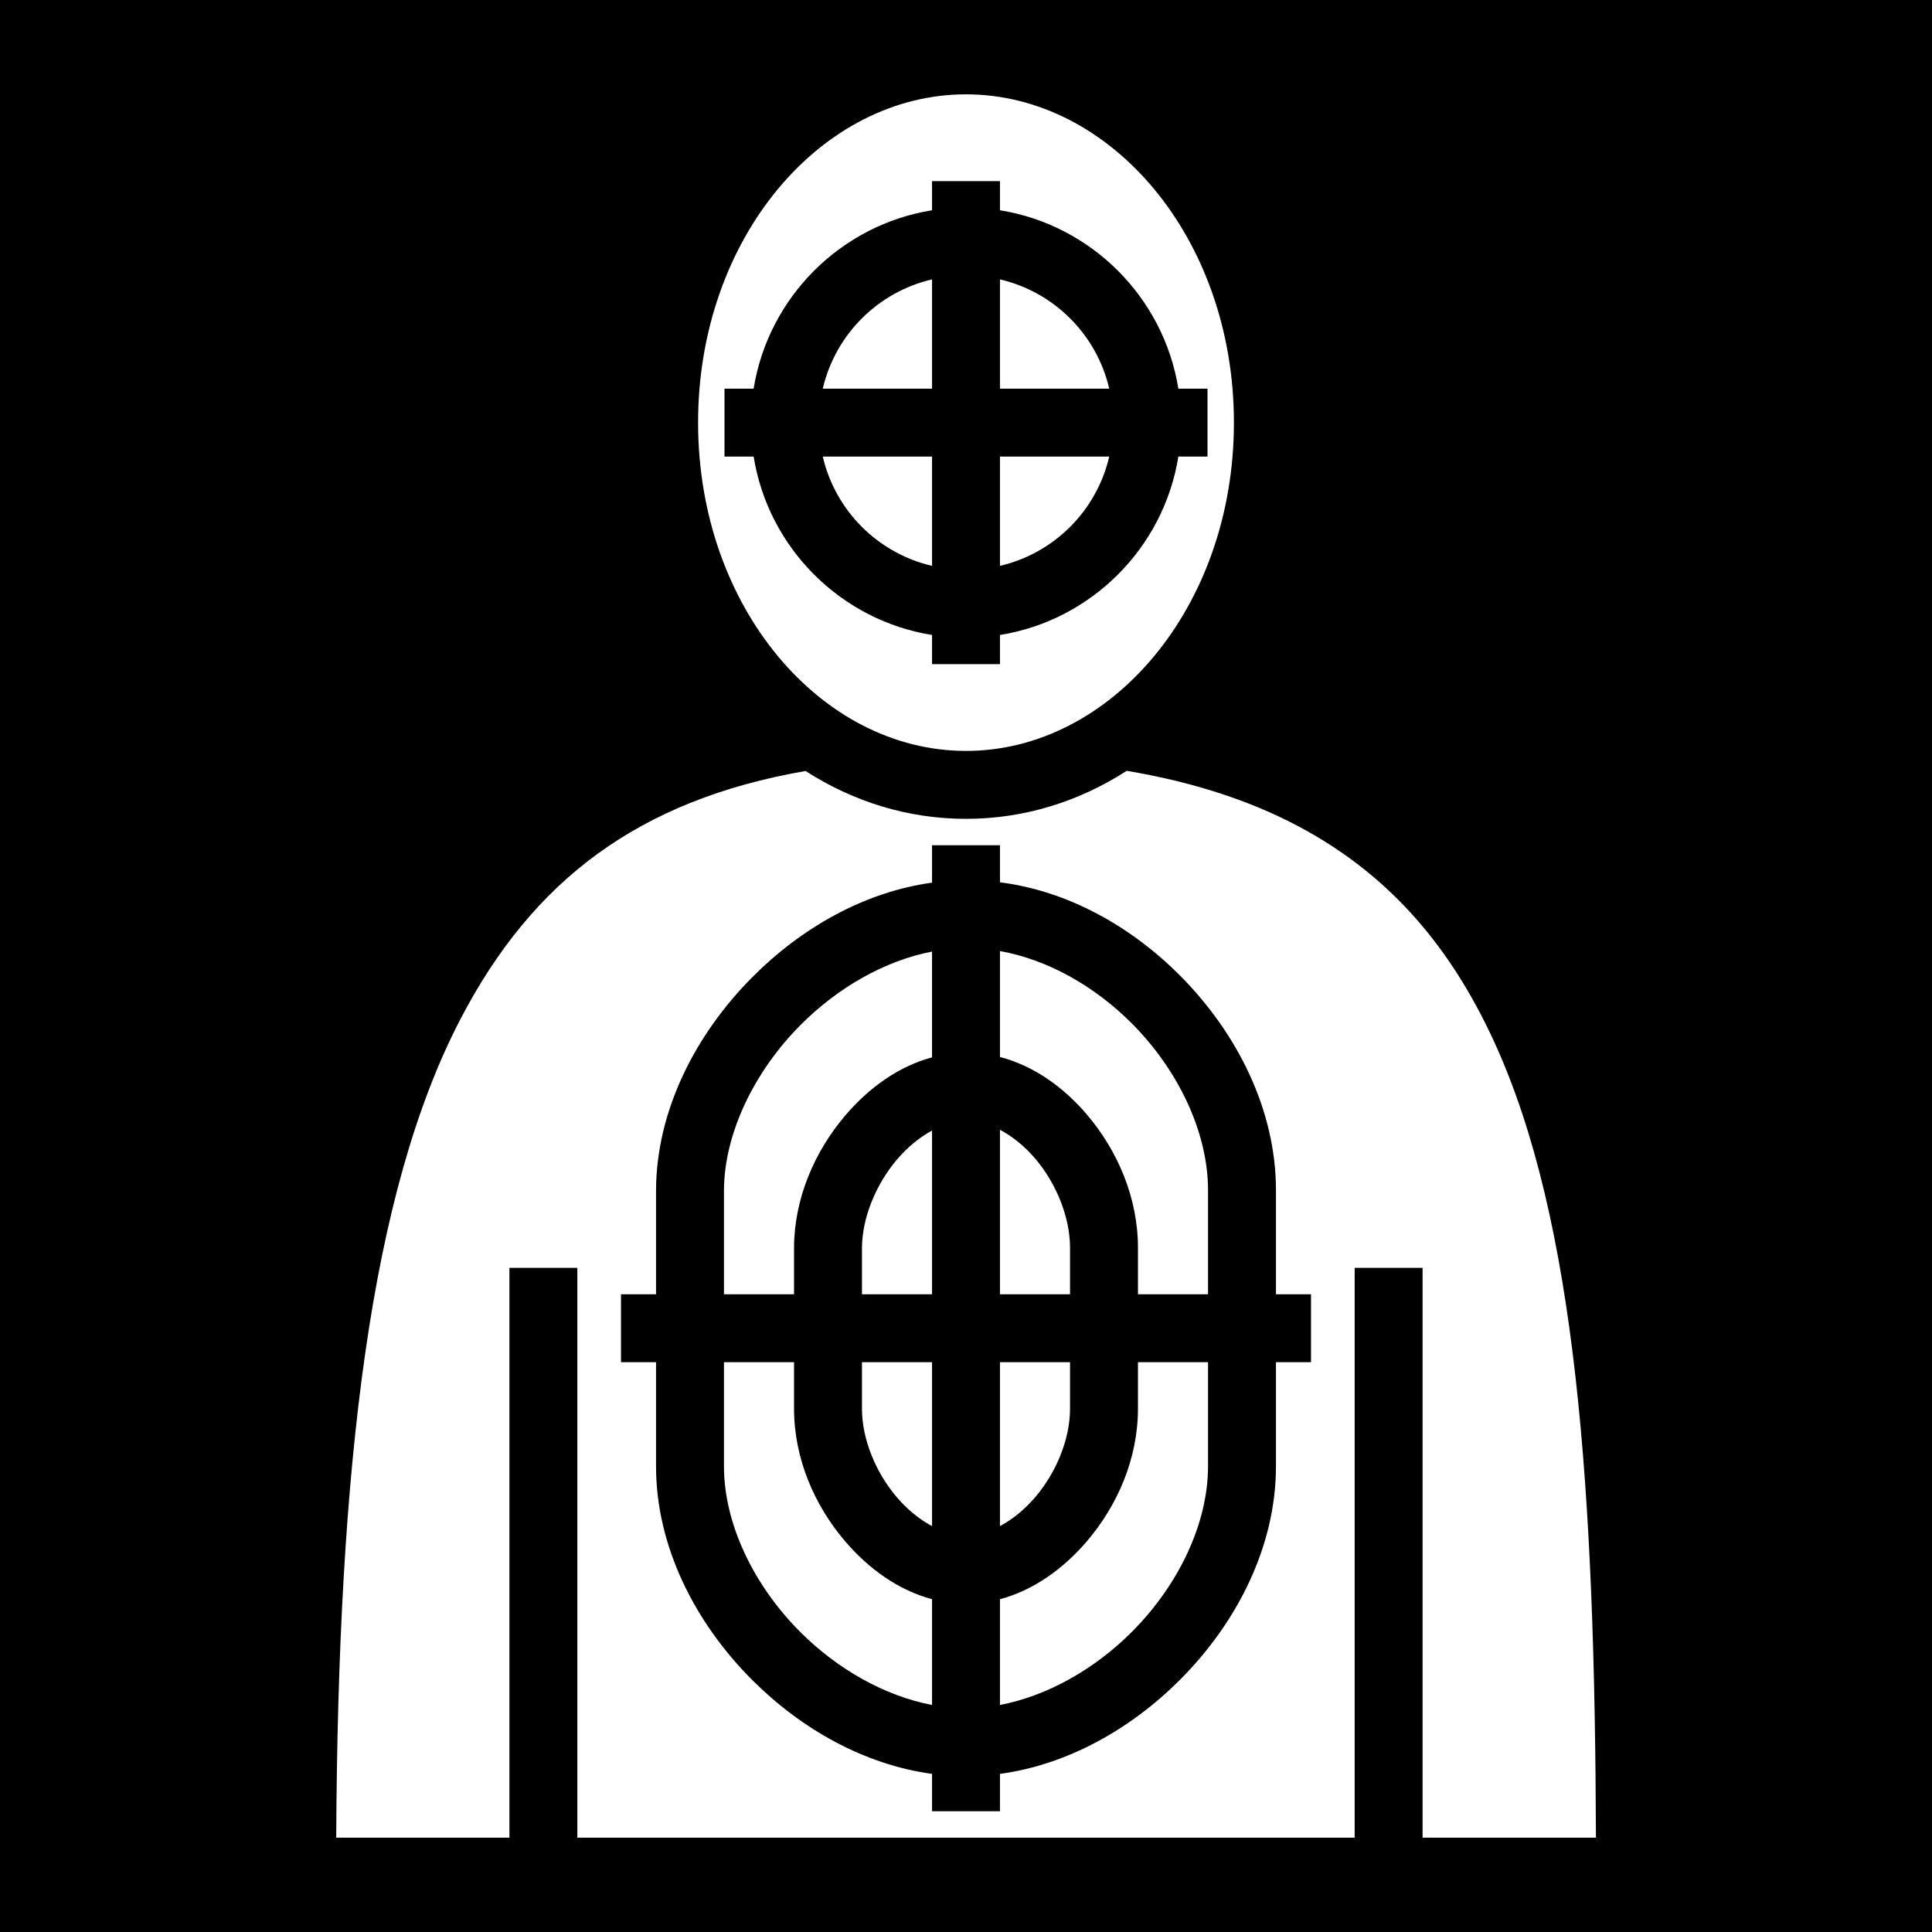 <svg xmlns="http://www.w3.org/2000/svg" viewBox="0 0 512 512" width="512" height="512"><path d="M0 0h512v512H0z"/><path fill="#fff" d="M256 25c-38.346 0-71 38.034-71 87s32.654 87 71 87 71-38.034 71-87-32.654-87-71-87zm-9 23h18v7.723c24.195 3.873 43.404 23.082 47.277 47.277H320v18h-7.723c-3.873 24.195-23.082 43.404-47.277 47.277V176h-18v-7.723c-24.195-3.873-43.404-23.082-47.277-47.277H192v-18h7.723c3.873-24.195 23.082-43.404 47.277-47.277V48zm0 26.04C232.628 77.4 221.398 88.63 218.04 103H247V74.04zm18 0V103h28.96C290.6 88.628 279.37 77.398 265 74.04zM218.04 121c3.358 14.372 14.588 25.602 28.96 28.96V121h-28.96zm46.96 0v28.96c14.372-3.358 25.602-14.588 28.96-28.96H265zm33.6 83.273C286.025 212.368 271.546 217 256 217c-15.517 0-29.97-4.615-42.527-12.682-44.338 7.713-72.368 29.064-91.49 65.834C98.098 316.09 89.592 388.232 89.1 487H135V336h18v151h206V336h18v151h45.94c-.29-91.378-5.084-163.5-27.112-211.23-11.38-24.657-26.968-42.898-49.24-55.426-13.287-7.474-29.124-12.897-47.988-16.07zM247 224h18v9.82c18.095 2.283 34.883 11.78 47.824 24.82 15.09 15.205 25.32 35.535 25.32 56.788V343h9.284v18h-9.285v27.572c0 21.286-10.364 41.52-25.493 56.65-12.978 12.977-29.716 22.443-47.65 24.874V480h-18v-9.904c-17.934-2.43-34.672-11.897-47.65-24.875-15.13-15.128-25.493-35.362-25.493-56.648V361h-9.285v-18h9.285V315.386c.103-21.11 10.452-41.294 25.543-56.458 12.95-13.01 29.654-22.562 47.6-25.014V224zm18 28.04v28.077c9.014 2.324 16.945 8.083 23.074 15.29 8.126 9.552 13.496 22.05 13.496 35.26V343h18.573v-27.572c0-15.32-7.855-31.775-20.094-44.108-9.906-9.98-22.44-17.043-35.05-19.28zm-18 .138c-12.454 2.395-24.942 9.5-34.84 19.445-12.293 12.352-20.23 28.74-20.303 43.85V343h18.573v-12.372c.055-13.134 5.496-25.54 13.613-35.058 6.133-7.19 14.007-12.964 22.957-15.36v-28.032zm18 47.23V343h18.57v-12.334c0-8.124-3.668-17.085-9.207-23.596-2.858-3.36-6.105-5.948-9.363-7.662zm-18 .194c-3.216 1.747-6.432 4.333-9.262 7.65-5.574 6.535-9.275 15.46-9.308 23.453V343H247v-43.398zM191.857 361v27.572c0 15.286 7.92 31.622 20.22 43.922 9.91 9.908 22.436 16.966 34.923 19.34v-28.027c-8.938-2.378-16.827-8.11-22.977-15.284-8.143-9.5-13.593-21.95-13.593-35.19V361h-18.573zm36.573 0v12.334c0 8.095 3.69 16.977 9.26 23.477 2.84 3.312 6.074 5.89 9.31 7.626V361h-18.57zm36.57 0v43.436c3.236-1.737 6.47-4.314 9.31-7.625 5.57-6.5 9.26-15.38 9.26-23.476V361H265zm36.57 0v12.334c0 13.238-5.45 25.69-13.593 35.19-6.15 7.174-14.04 12.905-22.977 15.283v28.027c12.487-2.374 25.014-9.432 34.922-19.34 12.3-12.3 20.22-28.636 20.22-43.922V361H301.57z"/></svg>